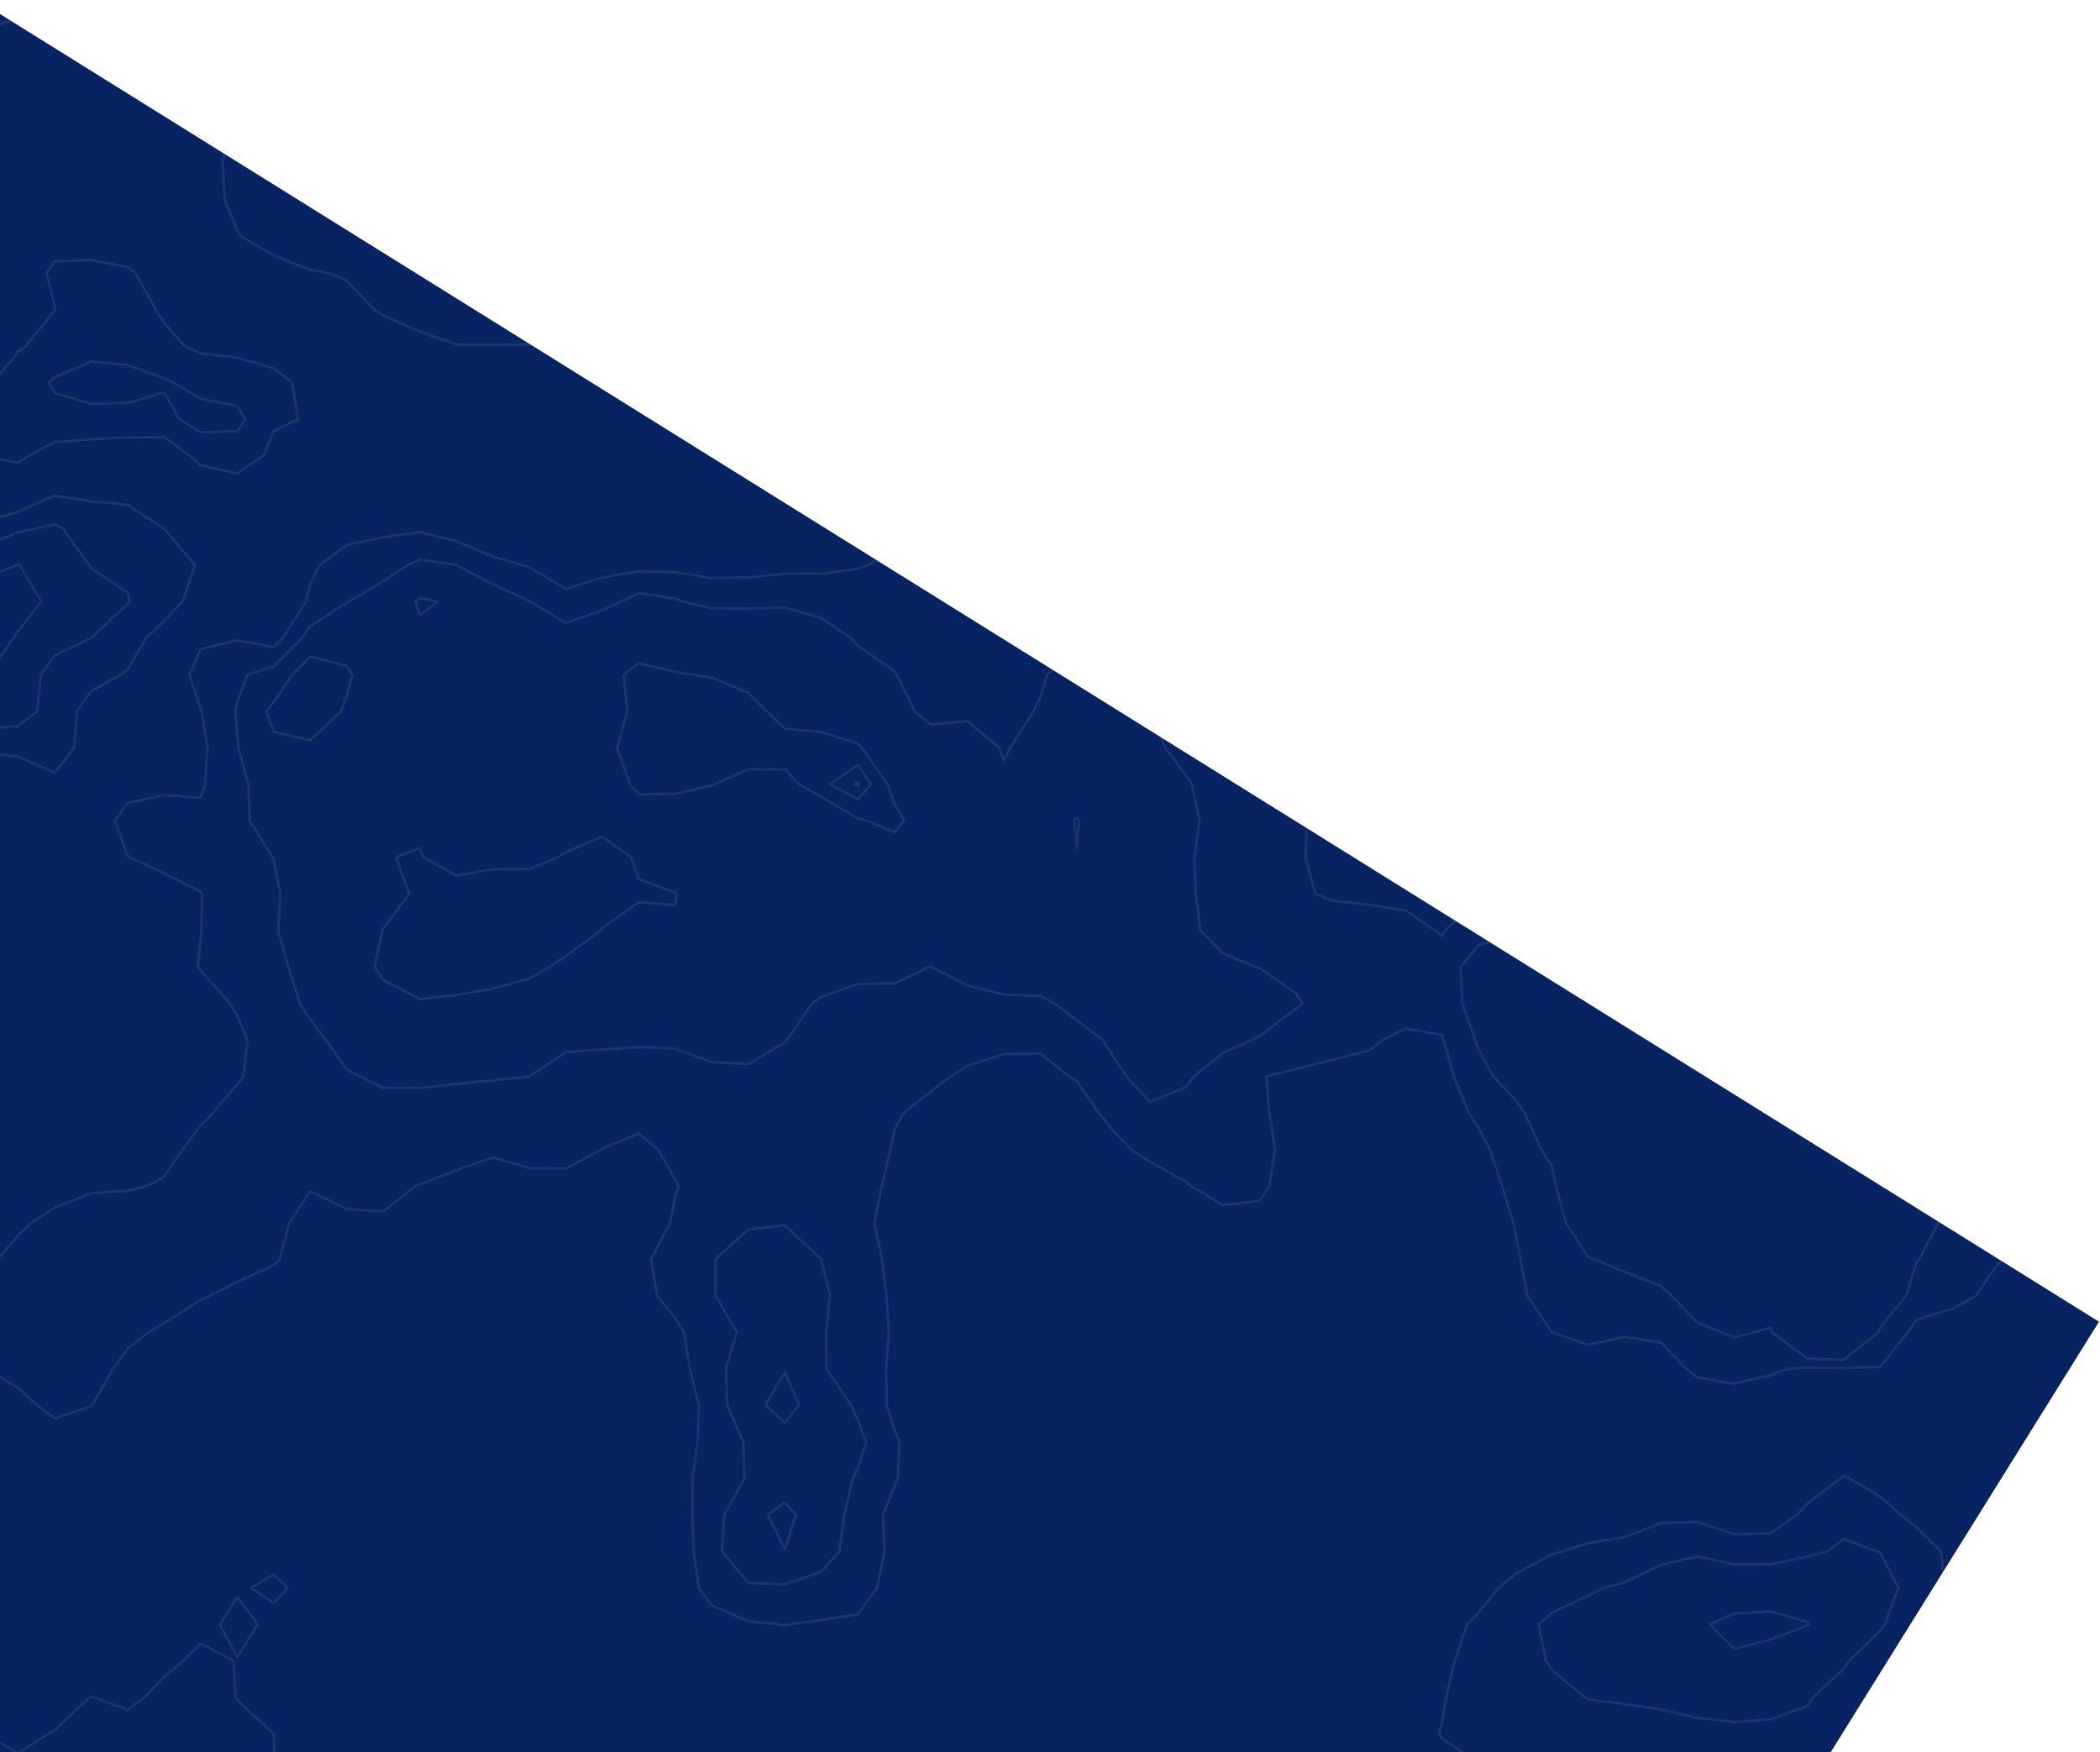 <svg width="580" height="484" viewBox="0 0 580 484" fill="none" xmlns="http://www.w3.org/2000/svg">
<g clip-path="url(#clip0_719_40898)">
<rect width="690.619" height="734.886" transform="matrix(-0.849 -0.529 -0.529 0.849 579.719 365.089)" fill="#072361"/>
<path d="M606.37 -5.332L599.953 -4.086L589.869 -3.161L579.785 0.245L569.701 0.301L566.453 -5.332L569.701 -6.844L579.785 -10.32L584.014 -15.421L589.869 -16.788L599.953 -18.552L610.037 -19.235L620.121 -17.831L629.865 -15.421L620.121 -7.424L610.037 -5.739L606.37 -5.332Z" stroke="#DADADA" stroke-opacity="0.1" stroke-width="0.69" stroke-linejoin="round"/>
<path d="M595.516 4.759L589.869 6.749L579.785 9.656L569.701 10.974L562.048 4.759L559.763 -5.33L569.701 -9.957L578.145 -15.419L579.785 -15.857L589.869 -18.283L599.953 -20.238L610.037 -21.079L620.121 -19.763L630.205 -17.407L634.656 -15.419L636.927 -5.33L630.205 1.214L620.121 2.237L610.037 2.767L599.953 4.106L595.516 4.759Z" stroke="#DADADA" stroke-opacity="0.1" stroke-width="0.69" stroke-linejoin="round"/>
<path d="M576.075 4.759L569.707 5.637L568.626 4.759L563.307 -5.33L569.707 -8.309L579.79 -13.962L580.999 -15.419L589.874 -17.491L599.958 -19.345L610.042 -20.103L620.126 -18.74L630.21 -16.308L632.2 -15.419L630.21 -8.333L624.608 -5.33L620.126 -3.703L610.042 -1.924L599.958 -0.226L589.874 0.992L579.79 4.321L576.075 4.759Z" stroke="#DADADA" stroke-opacity="0.1" stroke-width="0.69" stroke-linejoin="round"/>
<path d="M529.372 57.633L534.054 55.205L539.456 52.294L545.474 45.115L548.457 35.026L549.039 24.937L546.431 14.848L547.614 4.758L549.54 -0.798L550.994 -5.331L559.624 -8.993L569.708 -14.179L571.627 -15.42L579.792 -17.6L589.876 -20.313L599.96 -22.526L610.043 -23.583L620.127 -22.385L630.211 -20.224L640.295 -15.73L640.687 -15.42L649.277 -5.331L650.379 -4.275L660.463 1.305L670.547 4.309L672.653 4.758L680.631 8.907L690.714 10.636L700.798 14.239L702.823 14.848L710.882 19.793L720.966 20.974L731.05 21.637L741.134 22.886L751.218 23.525L761.302 23.781L771.386 24.144L776.685 24.937L781.47 29.103L791.553 32.441L801.637 33.297L811.134 35.026L811.721 36.262L821.805 38.505L825.734 35.026L831.889 32.347L841.973 26.618L845.334 24.937L852.057 24.045L862.141 22.714L872.225 20.015L882.308 23.706L892.392 24.02L902.476 24.36L912.56 24.739L922.644 24.212L932.728 24.295L942.812 24.284L952.896 24.152L962.98 24.199L973.064 22.142L981.559 14.848L983.147 13.062L988.372 4.758L993.231 -4.885L993.487 -5.331L996.798 -15.42L999.11 -25.51L1002.35 -35.599L1003.32 -37.704L1007.07 -45.688L1010.45 -55.777L1013.4 -60.758L1016.6 -65.867L1023.06 -75.956L1023.48 -79.235L1025.4 -86.045L1023.48 -92.689L1022.96 -96.135L1022.13 -106.224L1020.46 -116.313L1013.4 -125.704L1011.92 -126.402L1005.78 -136.492L1003.32 -139.412L993.231 -137.401L992.052 -136.492L983.147 -133.151L973.064 -128.068L968.26 -126.402L962.98 -124.378L952.896 -120.824L942.812 -119.331L932.728 -119.051L922.644 -121.836L915.863 -126.402L912.56 -130.679L903.713 -136.492L902.476 -137.193L892.392 -143.108L884.149 -146.581L882.308 -148.045L880.787 -146.581L872.775 -136.492L872.225 -135.838L864.528 -126.402L862.141 -125.226L852.057 -125.404L841.973 -123.717L831.889 -123.19L823.39 -126.402L821.805 -129.614L815.72 -136.492L811.721 -140.249L801.637 -143.563L791.553 -142.572L784.999 -136.492L781.672 -126.402L781.47 -126.153L780.828 -126.402L774.837 -136.492L771.386 -139.899L765.083 -146.581L761.302 -152.822L757.533 -156.67L751.218 -165.481L749.991 -166.759L749.839 -176.849L741.134 -186.462L740.821 -186.938L735.175 -197.027L741.134 -206.964L741.302 -207.117L741.134 -207.224L733.975 -217.206L731.05 -222.121L728.084 -227.295L730.913 -237.384L731.05 -237.738L734.849 -247.474L739.583 -257.563L731.05 -259.104L720.966 -259.753L710.882 -262.689L700.798 -264.301L690.714 -261.336L680.631 -258.608L678.753 -257.563L670.547 -251.626L661.915 -247.474L660.463 -246.834L650.379 -246.136L642.034 -247.474L640.295 -248.041L640.2 -247.474L640.295 -247.281L646.555 -237.384L647.46 -227.295L645.514 -217.206L650.379 -213.11L660.463 -210.119L668.328 -207.117L670.547 -203.876L674.778 -197.027L680.631 -189.628L683.399 -186.938L689.244 -176.849L680.631 -174.869L670.547 -174.87L660.463 -171.677L650.969 -166.759L650.379 -166.352L644.007 -156.67L642.549 -146.581L640.295 -142.411L630.211 -138.115L620.127 -140.821L610.043 -146.064L608.666 -146.581L599.96 -151.826L594.654 -156.67L589.876 -163.196L588.235 -166.759L582.801 -176.849L579.792 -180.583L569.708 -185.084L568.667 -186.938L569.708 -191.497L575.824 -197.027L569.708 -203.877L568.989 -207.117L559.624 -214.173L555.566 -217.206L549.54 -222.225L541.07 -227.295L539.456 -229.546L535.696 -237.384L529.485 -247.474L529.372 -248.915L528.218 -257.563L529.372 -266.98L529.708 -267.652L530.52 -277.742L530.09 -287.831L529.372 -289.003L519.288 -292.896L513.992 -297.92L509.205 -300.261L501.315 -308.009L499.121 -310.8L489.037 -318.074L488.996 -318.099L478.953 -324.665L468.869 -326.11L458.785 -325.773L450.696 -328.188L448.701 -329.175L438.617 -332.026L431.295 -338.277L428.533 -342.704L424.735 -348.366L418.449 -354.034L408.366 -357.918L405.139 -358.456L398.282 -359.378L389.845 -368.545L388.198 -374.599L384.837 -378.634L378.114 -379.992L368.03 -379.467L357.946 -379.573L347.862 -382.67L344.173 -388.724L347.862 -395.304L348.27 -398.813L347.862 -399.95L341.245 -408.902L337.778 -411.654L327.694 -409.904L317.611 -409.505L311.708 -408.902L307.527 -403.858L304.352 -398.813L301.764 -388.724L302.75 -378.634L307.527 -375.752L313.42 -368.545L317.611 -367.57L327.694 -365.553L336.961 -358.456L337.778 -358.023L347.862 -354.575L355.347 -348.366L357.946 -343.862L361.237 -338.277L368.03 -330.497L370.232 -328.188L378.114 -323.704L382.378 -318.099L388.198 -311.56L392.461 -308.009L398.282 -304.976L408.366 -300.628L418.449 -298.892L428.533 -301.167L438.44 -297.92L438.617 -297.661L440.912 -287.831L448.701 -281.482L451.016 -277.742L458.785 -271.645L464.513 -267.652L468.869 -259.791L474.541 -257.563L468.869 -256.856L458.785 -255.479L450.77 -247.474L448.701 -241.674L447.596 -237.384L448.701 -234.009L451.045 -227.295L458.785 -218.928L459.973 -217.206L458.785 -213.88L453.422 -207.117L448.701 -197.813L448.272 -197.027L440.566 -186.938L438.617 -185.462L428.533 -184.324L420.715 -186.938L428.533 -195.148L429.622 -197.027L431.017 -207.117L428.533 -216.5L428.423 -217.206L420.729 -227.295L418.449 -230.645L410.929 -237.384L408.366 -239.949L399.914 -247.474L398.282 -249.251L389.544 -257.563L388.198 -259.25L378.983 -267.652L378.114 -268.795L368.03 -270.959L357.946 -270.862L347.862 -272.002L337.778 -274.22L327.694 -276.772L326.029 -277.742L319.291 -287.831L317.611 -290.371L307.527 -297.873L307.427 -297.92L297.443 -305.311L288.679 -308.009L287.359 -309.076L277.275 -316.791L273.353 -318.099L267.191 -322.629L262.869 -328.188L259.517 -338.277L257.107 -342.634L253.345 -348.366L247.023 -351.34L238.543 -358.456L236.939 -359.112L226.856 -364.278L216.772 -367.01L206.688 -366.285L196.604 -360.881L194.155 -358.456L186.52 -354.98L176.436 -352.456L166.352 -348.587L165.83 -348.366L156.268 -342.089L149.361 -338.277L146.184 -337.103L136.1 -336.543L126.017 -335.976L115.933 -335.896L105.849 -336.683L95.765 -337.74L86.827 -338.277L85.681 -339.806L83.489 -338.277L75.597 -337.551L66.954 -338.277L65.513 -338.808L55.429 -338.902L53.928 -338.277L45.346 -333.415L43.075 -328.188L44.411 -318.099L43.32 -308.009L38.599 -297.92L35.262 -294.929L25.178 -289.168L22.93 -287.831L15.094 -282.491L7.194 -277.742L5.01 -276.743L-5.074 -273.113L-12.351 -267.652L-15.158 -265.235L-24.243 -257.563L-25.242 -255.37L-30.914 -247.474L-35.326 -243.476L-45.179 -237.384L-45.41 -237.183L-49.782 -227.295L-53.665 -217.206L-45.872 -207.117L-45.41 -206.191L-41.792 -197.027L-45.41 -189.193L-47.162 -186.938L-55.493 -180.489L-63.487 -176.849L-65.577 -176.317L-75.661 -174.238L-83.981 -166.759L-85.745 -165.487L-95.218 -156.67L-95.829 -155.631L-105.913 -146.663L-105.946 -146.581L-115.997 -141.937L-126.081 -140.039L-136.165 -137.25L-138.437 -136.492L-146.248 -134.648L-155.979 -136.492L-156.332 -136.552L-166.416 -137.301L-172.467 -136.492L-176.5 -135.902L-186.584 -133.857L-196.668 -127.336L-204.606 -126.402L-206.752 -125.092L-211.949 -116.313L-206.752 -114.98L-196.668 -107.741L-195.483 -106.224L-186.584 -100.648L-176.5 -97.382L-166.416 -98.003L-156.332 -97.808L-146.248 -96.63L-136.165 -98.585L-126.081 -96.69L-121.716 -96.135L-115.997 -95.286L-105.913 -95.84L-95.829 -95.079L-92.883 -96.135L-85.745 -97.905L-75.661 -105.305L-74.341 -106.224L-65.577 -107.893L-55.493 -107.944L-45.41 -109.628L-35.433 -116.313L-35.326 -116.38L-25.242 -120.456L-15.158 -124.757L-12.523 -126.402L-5.074 -128.188L5.01 -130.206L15.094 -131.888L25.178 -131.491L35.262 -135.787L36.244 -136.492L45.346 -139.332L55.429 -139.232L65.513 -140.339L75.597 -141.836L85.681 -141.51L95.765 -139.897L105.849 -137.754L115.933 -138.195L126.017 -141.058L136.1 -141.341L146.184 -145.082L156.268 -144.426L166.352 -143.296L176.436 -142.113L186.52 -139.968L196.604 -142.779L203.307 -146.581L206.688 -148.521L216.219 -156.67L216.772 -157.318L226.856 -161.906L236.939 -161.36L245.511 -156.67L247.023 -153.46L257.107 -148.201L267.191 -147.975L269.742 -146.581L276.402 -136.492L271.836 -126.402L270.444 -116.313L277.275 -110.172L280.404 -106.224L283.624 -96.135L283.517 -86.045L277.275 -78.956L274.695 -75.956L267.191 -69.977L258.975 -65.867L265.89 -55.777L267.191 -54.096L277.275 -51.803L285.032 -45.688L287.359 -42.661L293.006 -35.599L297.443 -31.635L307.527 -26.218L308.871 -25.51L317.611 -23.058L327.694 -22.525L337.778 -22.941L347.862 -23.492L357.946 -22.41L368.03 -21.384L378.114 -16.957L381.221 -15.42L388.198 -10.311L398.282 -7.865L402.865 -5.331L408.366 2.692L411.662 4.758L418.449 11.064L421.921 14.848L428.533 18.728L438.617 22.584L448.701 23.352L458.785 24.236L465.003 24.937L468.869 26.484L478.953 29.982L489.037 33.94L490.833 35.026L499.121 42.541L503.238 45.115L509.205 49.988L519.288 54.73L523.13 55.205L529.372 57.633Z" stroke="#DADADA" stroke-opacity="0.1" stroke-width="0.69" stroke-linejoin="round"/>
<path d="M579.782 62.774L580.52 55.207L579.782 54.086L576.757 55.207L579.782 62.774Z" stroke="#DADADA" stroke-opacity="0.1" stroke-width="0.69" stroke-linejoin="round"/>
<path d="M579.79 65.292L580.774 55.203L579.79 53.708L575.757 55.203L579.79 65.292Z" stroke="#DADADA" stroke-opacity="0.1" stroke-width="0.69" stroke-linejoin="round"/>
<path d="M733.566 75.384L731.045 76.406L728.356 75.384L720.961 71.746L710.878 69.746L705.998 65.295L700.794 57.957L698.553 55.206L690.71 50.038L680.626 46.927L677.097 45.116L671.802 35.027L670.542 32.337L665.92 24.938L660.458 21.739L650.374 23.061L640.29 22.776L630.206 21.97L620.122 20.551L610.039 17.731L599.955 18.884L589.871 15.269L589.095 14.849L579.787 13.958L572.669 14.849L569.703 15.689L568.41 14.849L559.619 9.571L557.057 4.759L557.04 -5.33L559.619 -6.424L569.703 -11.266L576.123 -15.419L579.787 -16.397L589.871 -18.913L599.955 -20.947L610.039 -21.855L620.122 -20.576L630.206 -18.28L636.614 -15.419L640.29 -7.729L642.164 -5.33L650.374 2.541L660.458 4.199L662.542 4.759L670.542 12.153L680.626 13.189L690.71 13.467L695.184 14.849L700.794 20.502L710.878 23L720.961 23.342L731.045 23.665L741.129 24.23L751.213 24.446L761.297 24.575L771.381 24.908L771.579 24.938L781.465 33.547L791.549 34.931L792.911 35.027L791.549 35.682L781.465 38.901L772.767 45.116L771.381 45.887L761.297 50.819L751.213 54.953L750.989 55.206L741.888 65.295L741.129 67.573L733.566 75.384Z" stroke="#DADADA" stroke-opacity="0.1" stroke-width="0.69" stroke-linejoin="round"/>
<path d="M-299.09 75.385L-307.597 81.053L-317.681 83.873L-324.094 75.385L-317.681 66.322L-317.311 65.296L-309.12 55.206L-307.597 53.839L-297.513 48.128L-294.307 45.117L-297.513 42.51L-307.597 37.472L-312.38 35.028L-317.681 29.925L-322.635 24.939L-317.681 21.745L-307.597 18.124L-297.513 17.015L-287.429 15.627L-285.105 14.849L-277.345 11.8L-267.261 10.449L-257.178 8.114L-251.875 4.76L-247.094 0.634L-241.779 -5.329L-237.01 -11.298L-231.855 -15.418L-226.926 -21.797L-224.781 -25.508L-224.998 -35.597L-220.964 -45.686L-216.842 -47.662L-207.414 -55.776L-206.758 -56.059L-196.674 -58.718L-186.59 -59.43L-176.506 -64.761L-171.03 -65.865L-176.506 -71.441L-178.051 -75.954L-186.59 -84.298L-188.587 -86.043L-186.59 -87.051L-176.506 -86.784L-166.423 -86.507L-165.019 -86.043L-164.578 -75.954L-164.285 -65.865L-156.339 -59.433L-146.255 -61.257L-136.171 -63.277L-126.087 -64.931L-122.799 -65.865L-116.003 -67.255L-105.919 -67.935L-95.835 -72.591L-91.771 -75.954L-85.751 -78.572L-75.668 -80.775L-65.584 -82.157L-55.5 -83.183L-45.416 -82.664L-37.534 -86.043L-35.332 -86.786L-25.248 -90.487L-15.164 -95.061L-14.164 -96.133L-5.08 -99.75L5.004 -101.223L11.243 -96.133L14.632 -86.043L15.088 -84.278L25.171 -78.455L35.255 -83.575L45.125 -86.043L45.339 -86.129L55.423 -93.368L65.507 -93.626L75.591 -87.375L76.403 -86.043L75.591 -85.292L67.122 -75.954L65.507 -74.321L55.423 -70.145L45.339 -68.131L40.15 -65.865L35.255 -63.33L25.171 -59.084L21.293 -55.776L15.088 -49.76L9.287 -45.686L5.004 -42.871L-5.08 -37.82L-12.072 -35.597L-15.164 -34.04L-25.248 -30.082L-33.337 -25.508L-35.332 -24.427L-45.416 -18.93L-49.328 -15.418L-55.5 -11.004L-65.584 -8.469L-73.001 -5.329L-75.668 -3.43L-85.751 2.71L-89.157 4.76L-95.835 7.913L-105.919 8.985L-116.003 6.376L-119.441 4.76L-126.087 -1.378L-136.171 -0.61L-146.255 1.173L-149.119 4.76L-153.785 14.849L-156.339 17.526L-166.423 15.3L-167.372 14.849L-176.506 12.234L-186.59 14.091L-190.317 14.849L-196.674 17.732L-202.594 24.939L-206.758 29.553L-216.842 33.68L-220.273 35.028L-226.926 40.898L-230.324 45.117L-237.01 51.639L-247.094 50.999L-257.178 54.368L-258.322 55.206L-267.261 59.142L-277.345 61.418L-287.429 63.703L-289.097 65.296L-297.513 74.183L-299.09 75.385Z" stroke="#DADADA" stroke-opacity="0.1" stroke-width="0.69" stroke-linejoin="round"/>
<path d="M450.421 85.472L448.699 87.907L446.527 85.472L440.695 75.383L448.699 69.168L455.116 75.383L450.421 85.472Z" stroke="#DADADA" stroke-opacity="0.1" stroke-width="0.69" stroke-linejoin="round"/>
<path d="M-231.201 95.564L-237.007 97.231L-247.09 99.348L-255.582 95.564L-250.056 85.475L-247.09 83.182L-237.007 77.105L-231.604 75.386L-226.923 71.287L-218.214 65.296L-226.923 64.318L-237.007 63.705L-247.09 62.34L-257.174 64.28L-265.788 65.296L-267.258 65.848L-277.342 71.134L-287.426 74.953L-287.835 75.386L-297.51 84.937L-298.361 85.475L-307.594 91.839L-317.678 95.119L-322.872 95.564L-327.762 96.356L-330.206 95.564L-337.846 93.75L-347.929 86.896L-348.158 85.475L-347.929 85.046L-341.391 75.386L-337.846 73.076L-327.762 68.781L-324.748 65.296L-317.678 56.058L-316.986 55.207L-307.594 46.77L-304.989 45.118L-307.594 43.67L-317.678 39.375L-327.762 36.181L-330.802 35.029L-336.68 24.939L-327.762 19.045L-319.332 14.85L-317.678 13.935L-307.594 12.24L-297.51 10.254L-287.426 7.717L-277.342 6.208L-267.258 5.373L-264.737 4.761L-257.174 -0.742L-250.703 -5.329L-247.09 -9.805L-244.033 -15.418L-247.09 -19.36L-257.174 -20.892L-265.934 -25.507L-259.061 -35.596L-257.174 -36.957L-247.09 -44.052L-244.659 -45.686L-237.007 -49.886L-227.784 -55.775L-226.923 -56.166L-216.839 -59.689L-206.755 -63.103L-196.671 -64.24L-186.587 -65.317L-185.584 -65.864L-186.587 -68.304L-190.985 -75.954L-196.671 -80.851L-201.345 -86.043L-206.755 -93.559L-208.845 -96.132L-206.755 -99.203L-196.671 -98.472L-191.279 -96.132L-186.587 -93.844L-176.503 -91.12L-166.419 -91.362L-156.335 -88.761L-152.317 -86.043L-151.469 -75.954L-146.252 -71.181L-136.168 -74.583L-134.142 -75.954L-126.084 -82.415L-116 -81.457L-105.916 -81.492L-95.832 -82.981L-88.927 -86.043L-85.748 -87.28L-75.664 -92.381L-65.58 -94.812L-55.496 -95.334L-48.438 -96.132L-45.413 -96.589L-35.329 -101.533L-26.351 -106.221L-25.245 -106.793L-15.161 -109.728L-5.077 -114.253L-3.083 -116.311L5.007 -122.41L15.091 -125.439L25.175 -122.737L34.121 -126.4L35.258 -126.635L45.343 -131.634L55.426 -130.832L65.51 -134.79L68.348 -136.489L75.594 -137.672L85.678 -137.087L90.72 -136.489L95.762 -134.281L105.846 -131.223L115.93 -131.37L126.014 -131.776L134.551 -126.4L136.097 -125.66L143.1 -126.4L146.181 -126.926L156.265 -131.747L166.349 -132.313L176.433 -127.129L186.517 -127.322L196.601 -129.337L201.859 -126.4L206.685 -122.652L216.769 -120.854L226.852 -119.872L231.812 -116.311L229.146 -106.221L226.852 -101.345L223.32 -96.132L219.393 -86.043L216.769 -84.003L206.685 -79.877L199.798 -75.954L196.601 -74.863L188.005 -75.954L186.517 -76.209L176.433 -81.788L166.349 -83.266L156.265 -84.664L147.519 -86.043L146.181 -86.216L141.953 -86.043L136.097 -85.742L135.004 -86.043L126.014 -88.738L117.152 -96.132L115.93 -97.68L105.878 -106.221L105.846 -106.252L95.762 -109.011L85.678 -110.62L75.594 -111.436L72.328 -106.221L75.594 -104.766L85.678 -99.523L90.372 -96.132L91.662 -86.043L85.678 -79.019L82.373 -75.954L75.594 -67.485L73.999 -65.864L75.594 -59.065L76.758 -55.775L75.594 -47.81L75.183 -45.686L69.279 -35.596L65.51 -29.671L63.446 -25.507L57.426 -15.418L55.426 -12.232L47.359 -5.329L45.343 4.761V4.761L35.258 4.971L34.885 4.761L25.175 -4.955L15.091 1.398L5.847 4.761L5.007 5.086L-5.077 8.191L-15.161 14.574L-15.549 14.85L-25.245 21.488L-35.329 24.57L-36.274 24.939L-45.413 31.3L-54.936 35.029L-55.496 35.275L-65.58 41.514L-72.783 45.118L-75.664 46.162L-85.748 48.095L-95.832 46.986L-105.916 45.118V45.118L-116 38.72L-126.084 35.029L-128.894 45.118L-133.051 55.207L-134.68 65.296L-136.168 69.62L-146.252 68.211L-156.335 66.655L-161.377 65.296L-166.419 64.316L-176.503 59.915L-186.587 61.198L-191.629 65.296L-196.095 75.386L-196.671 75.997L-206.755 79.169L-209.636 85.475L-216.839 89.61L-226.923 93.753L-231.201 95.564Z" stroke="#DADADA" stroke-opacity="0.1" stroke-width="0.69" stroke-linejoin="round"/>
<path d="M67.751 115.743L65.51 119.147L55.426 119.428L49.544 115.743L45.342 108.361L35.258 111.329L25.174 111.495L15.091 108.569L13.41 105.654L15.091 104.213L25.174 99.889L35.258 100.875L45.342 104.486L47.807 105.654L55.426 110.168L65.51 112.121L67.751 115.743Z" stroke="#DADADA" stroke-opacity="0.1" stroke-width="0.69" stroke-linejoin="round"/>
<path d="M382.244 115.742L378.114 117.637L368.03 119.68L357.946 116.764L355.765 115.742L350.21 105.653L347.862 101.139L337.778 102.092L327.694 99.358L317.61 98.561L307.526 101.984L297.881 105.653L297.442 106.122L287.359 109.517L277.275 110.432L267.191 111.043L257.107 110.8L247.023 109.82L236.939 109.233L230.601 105.653L226.855 99.094L226.005 95.563L226.855 94.509L236.939 86.483L239.763 85.474L247.023 82.916L257.107 78.901L264.355 75.385L267.191 74.221L277.275 65.296V65.296L285.723 55.206L286.206 45.117L284.256 35.028L287.359 30.28L297.442 26.773L298.283 24.938L297.442 23.876L287.359 18.452L286.238 14.849L287.359 14.567L297.442 14L307.526 13.728L317.61 14.156L325.979 4.76L327.694 3.849L337.778 0.326L347.862 2.856L349.256 4.76L347.862 6.985L339.242 14.849L338.391 24.938L340.98 35.028L339.296 45.117L342.555 55.206L347.458 65.296L347.862 66.737L349.122 75.385L351.447 85.474L355.425 95.563L357.946 96.684L368.03 97.605L378.114 99.444L384.979 105.653L382.244 115.742Z" stroke="#DADADA" stroke-opacity="0.1" stroke-width="0.69" stroke-linejoin="round"/>
<path d="M72.832 125.832L65.511 130.784L55.427 128.549L52.358 125.832L45.343 120.724L35.259 120.819L25.175 121.34L15.091 122.08L8.11 125.832L5.007 127.736L-5.076 126.109L-5.335 125.832L-8.784 115.743L-5.076 110.138L-1.875 105.654L5.007 97.147L7.13 95.564L15.091 85.801L15.38 85.475L15.091 84.635L12.873 75.386L15.091 72.215L25.175 71.825L35.259 73.793L37.37 75.386L43.029 85.475L45.343 89.192L50.971 95.564L55.427 97.626L65.511 98.769L75.595 101.762L80.732 105.654L82.317 115.743L75.595 119.106L72.832 125.832Z" stroke="#DADADA" stroke-opacity="0.1" stroke-width="0.69" stroke-linejoin="round"/>
<path d="M388.192 139.8L397.888 135.92L388.192 131.161L378.108 132.136L368.024 132.952L357.94 133.397L350.377 135.92L357.94 138.442L368.024 139.228L378.108 139.955L388.192 139.8Z" stroke="#DADADA" stroke-opacity="0.1" stroke-width="0.69" stroke-linejoin="round"/>
<path d="M477.079 146.01L468.868 150.177L462.62 146.01L458.784 139.922L456.835 135.921L458.784 131.988L468.868 127.784L478.119 135.921L477.079 146.01Z" stroke="#DADADA" stroke-opacity="0.1" stroke-width="0.69" stroke-linejoin="round"/>
<path d="M482.003 156.099L478.947 159.702L468.863 164.127L458.779 157.016L457.736 156.099L448.695 149.622L443.565 146.01L439.251 135.92L444.013 125.831L448.695 122.593L458.779 118.555L468.863 119.088L478.947 124.193L480.8 125.831L486.164 135.92L486.366 146.01L482.003 156.099Z" stroke="#DADADA" stroke-opacity="0.1" stroke-width="0.69" stroke-linejoin="round"/>
<path d="M409.803 166.188L408.362 173.755L404.581 166.188L408.362 156.098H408.362V156.098L409.803 166.188Z" stroke="#DADADA" stroke-opacity="0.1" stroke-width="0.69" stroke-linejoin="round"/>
<path d="M120.867 166.188L115.932 169.931L114.685 166.188L115.932 165.196L120.867 166.188Z" stroke="#DADADA" stroke-opacity="0.1" stroke-width="0.69" stroke-linejoin="round"/>
<path d="M-5.076 188.96L-3.224 186.366L3.601 176.276L5.008 174.384L11.403 166.187L5.446 156.098L5.008 155.975L4.648 156.098L-5.076 159.989L-15.16 161.838L-23.292 166.187L-19.01 176.276L-15.16 185.104L-12.639 186.366L-5.076 188.96Z" stroke="#DADADA" stroke-opacity="0.1" stroke-width="0.69" stroke-linejoin="round"/>
<path d="M398.278 187.528L399.488 186.364L408.362 176.713L418.446 177.05H428.53L429.971 176.274L438.614 169.068L443.875 166.185L438.614 162.01L432.9 156.096L428.53 152.452L421.904 146.007L420.592 135.917L420.738 125.828L418.446 115.739V115.739L408.362 113.641L399.539 115.739L398.278 116.227L388.194 121.15L378.111 123.654L368.027 124.456L357.943 123.657L347.859 121.967L337.775 122.189L327.691 118.261L317.607 123.81L317.282 125.828L317.607 126.549L321.057 135.917L327.691 140.863L337.775 145.151L339.792 146.007L347.859 151.181L357.943 152.733L368.027 154.341L373.405 156.096L369.707 166.185L368.027 166.69L357.943 172.557L355.509 176.274L357.943 178.991L367.523 186.364L368.027 186.565L378.111 188.766L388.194 191.796L398.278 187.528Z" stroke="#DADADA" stroke-opacity="0.1" stroke-width="0.69" stroke-linejoin="round"/>
<path d="M5.004 200.553L10.247 196.454L11.282 186.365L15.088 181.055L25.171 176.276V176.276L35.255 166.747L35.867 166.187L35.255 163.664L25.171 156.962L24.611 156.097L17.415 146.008L15.088 144.901L9.749 146.008L5.004 146.992L-5.08 151.263L-15.164 150.856L-25.248 151.511L-35.332 151.933L-41.878 146.008L-45.416 140.698L-48.343 135.919L-52.138 125.829L-53.624 115.74L-54.87 105.651L-55.5 104.93L-56.76 105.651L-65.584 107.509L-75.668 115.46L-75.897 115.74L-76.325 125.829L-75.668 128.158L-73.728 135.919L-72.235 146.008L-70.941 156.097L-70.439 166.187L-68.945 176.276L-70.238 186.365L-75.668 194.212L-78.549 196.454L-75.668 201.499L-65.584 197.23L-64.575 196.454L-55.5 189.469L-52.397 186.365L-45.416 181.586L-35.332 178.798L-30.605 186.365L-25.248 191.129L-20.686 196.454L-15.164 200.455L-5.08 201.343L5.004 200.553Z" stroke="#DADADA" stroke-opacity="0.1" stroke-width="0.69" stroke-linejoin="round"/>
<path d="M94.227 196.456L85.672 204.482L75.588 202.193L73.585 196.456L75.588 193.965L80.702 186.366L85.672 181.394L95.756 183.969L97.327 186.366L95.756 192.151L94.227 196.456Z" stroke="#DADADA" stroke-opacity="0.1" stroke-width="0.69" stroke-linejoin="round"/>
<path d="M420.648 216.636L418.448 220.541L408.364 218.317L407.955 216.636L408.364 215.425L412.001 206.546L418.448 196.709L419.224 196.457L428.532 194.439L432.313 196.457L428.532 206.546V206.546L420.648 216.636Z" stroke="#DADADA" stroke-opacity="0.1" stroke-width="0.69" stroke-linejoin="round"/>
<path d="M240.554 216.634L236.933 220.818L229.14 216.634L236.933 211.274L240.554 216.634Z" stroke="#DADADA" stroke-opacity="0.1" stroke-width="0.69" stroke-linejoin="round"/>
<path d="M237.324 216.633L236.934 217.085L236.093 216.633L236.934 216.055L237.324 216.633Z" stroke="#DADADA" stroke-opacity="0.1" stroke-width="0.69" stroke-linejoin="round"/>
<path d="M298.045 226.724L297.434 234.291L296.697 226.724L297.434 225.793L298.045 226.724Z" stroke="#DADADA" stroke-opacity="0.1" stroke-width="0.69" stroke-linejoin="round"/>
<path d="M249.765 226.721L247.021 229.857L239.539 226.721L236.937 226.065L226.853 220.126L220.676 216.632L216.769 212.49L206.685 212.468L197.369 216.632L196.601 217.001L186.517 219.27L176.433 219.404L173.962 216.632L170.443 206.543L173.249 196.454L172.216 186.364L176.433 183.185L186.517 185.588L191.199 186.364L196.601 187.178L206.685 191.409L211.727 196.454L216.769 201.261L226.853 202.244L236.937 205.374L238.054 206.543L245.103 216.632L247.021 222.08L249.765 226.721Z" stroke="#DADADA" stroke-opacity="0.1" stroke-width="0.69" stroke-linejoin="round"/>
<path d="M151.801 267.082L146.18 270.259L136.096 273.132L126.012 274.853L115.928 275.987L105.845 270.689L103.452 267.082L105.624 256.993L105.845 256.432L113.03 246.904L109.352 236.814L115.928 234.249L117.009 236.814L126.012 241.859L136.096 240.126L146.18 240.006L154.061 236.814L156.264 235.396L166.348 231.109L174.331 236.814L176.432 242.82L186.516 246.57L186.833 246.904L186.516 250.008L176.432 249.191L166.348 256.282L165.928 256.993L156.264 264.143L151.801 267.082Z" stroke="#DADADA" stroke-opacity="0.1" stroke-width="0.69" stroke-linejoin="round"/>
<path d="M329.765 297.349L327.694 300.25L317.61 304.401L311.12 297.349L307.526 291.928L304.52 287.26L297.442 281.844L291.214 277.171L287.358 275.089L277.275 274.741L267.191 272.216L257.281 267.081L257.107 266.975L256.627 267.081L247.023 271.667L236.939 271.801L226.855 275.374L224.285 277.171L217.331 287.26L216.771 287.933L206.687 293.942L196.603 293.369L186.519 289.641L176.436 289.257L166.352 289.883L156.268 290.623L146.184 297.349V297.349L136.1 298.4L126.016 299.39L115.932 300.548L105.848 300.494L99.48 297.349L95.764 295.414L89.988 287.26L85.68 281.641L82.811 277.171L79.664 267.081L76.807 256.992L77.45 246.903L75.597 237.561L75.291 236.814L68.976 226.724L68.571 216.635L65.808 206.546L65.513 202.51L64.976 196.456L65.513 193.862L68.362 186.367L75.597 184.087L83.401 176.278L85.68 172.932L95.764 166.559L96.245 166.189L105.848 160.544L112.535 156.099L115.932 154.547L126.016 156.057L126.103 156.099L136.1 161.422L146.184 166.007L146.417 166.189L156.268 172.066L166.352 168.556L171.478 166.189L176.436 163.863L186.519 165.383L188.746 166.189L196.603 168.045L206.687 168.084L216.771 167.858L226.855 170.692L235.09 176.278L236.939 178.392L247.023 185.378L247.661 186.367L252.59 196.456L257.107 200.133L267.191 199.176L275.993 206.546L277.275 209.985L279.054 206.546L285.415 196.456L287.358 192.519L289.199 186.367L297.442 178.982L302.882 176.278L307.526 173.892L314.729 176.278L314.885 186.367L317.61 195.826L317.998 196.456L321.812 206.546L327.694 214.393L329.216 216.635L331.283 226.724L329.879 236.814L330.255 246.903L331.535 256.992L337.778 263.339L346.698 267.081L347.862 267.364L357.946 274.396L359.735 277.171L357.946 278.558L347.862 286.216L345.878 287.26L337.778 290.842L329.765 297.349Z" stroke="#DADADA" stroke-opacity="0.1" stroke-width="0.69" stroke-linejoin="round"/>
<path d="M518.794 367.972L509.196 375.668L499.112 375.268L489.393 367.972L489.028 366.72L484.517 367.972L478.944 369.433L475.528 367.972L468.86 365.354L461.577 357.882L458.776 355.243L448.692 351.303L440.11 347.793L438.608 347.25L432.468 337.704L429.722 327.615L428.525 322.078L425.719 317.525L421.057 307.436L418.441 303.743L412.424 297.347L408.357 289.896L407.404 287.258L403.875 277.168L403.439 267.079L408.357 261.098L418.441 258.411L427.904 267.079L428.525 268.007L438.608 272.004L445.602 277.168L448.692 279.831L458.776 279.92L468.86 279.639L478.944 282.007L489.028 281.336L499.112 281.175L505.25 277.168L509.196 274.037L516.091 267.079L519.28 264.607L529.363 258.102L539.447 261.474L540.2 267.079L539.447 272.124L539.146 277.168L538.945 287.258L539.35 297.347L539.447 298.961L541.749 307.436L540.223 317.525L539.447 319.255L537.232 327.615L535.395 337.704L530.11 347.793L529.363 348.514L526.45 357.882L519.28 366.728L518.794 367.972Z" stroke="#DADADA" stroke-opacity="0.1" stroke-width="0.69" stroke-linejoin="round"/>
<path d="M220.698 388.152L216.771 393.064L211.441 388.152L216.771 379.047L220.698 388.152Z" stroke="#DADADA" stroke-opacity="0.1" stroke-width="0.69" stroke-linejoin="round"/>
<path d="M219.8 418.419L216.764 427.996L212.097 418.419L216.764 414.974L219.8 418.419Z" stroke="#DADADA" stroke-opacity="0.1" stroke-width="0.69" stroke-linejoin="round"/>
<path d="M231.861 428.508L226.854 434.139L216.77 437.611L206.686 437.325L199.433 428.508L200.013 418.419L205.634 408.33L205.287 398.24L200.853 388.151L200.48 378.062L203.506 367.973L197.615 357.883L197.616 347.794L206.686 339.626L216.77 338.444L226.797 347.794L226.854 348.142L229.247 357.883L228.165 367.973L228.252 378.062L235.063 388.151L236.938 392.331L239.235 398.24L236.938 405.627L235.511 408.33L233.184 418.419L231.861 428.508Z" stroke="#DADADA" stroke-opacity="0.1" stroke-width="0.69" stroke-linejoin="round"/>
<path d="M75.591 442.802L79.47 438.598L75.591 434.994L69.289 438.598L75.591 442.802Z" stroke="#DADADA" stroke-opacity="0.1" stroke-width="0.69" stroke-linejoin="round"/>
<path d="M499.118 448.962L499.521 448.689L499.118 448.016L489.034 445.086L478.95 445.699L472.227 448.689L478.95 455.415L489.034 452.893L499.118 448.962Z" stroke="#DADADA" stroke-opacity="0.1" stroke-width="0.69" stroke-linejoin="round"/>
<path d="M65.51 457.768L71.183 448.687L65.51 441.12L60.734 448.687L65.51 457.768Z" stroke="#DADADA" stroke-opacity="0.1" stroke-width="0.69" stroke-linejoin="round"/>
<path d="M218.108 448.688L216.763 448.989L215.323 448.688L206.679 447.823L196.595 443.544L192.968 438.598L191.584 428.509L191.217 418.42L191.245 408.331L192.709 398.241L193.052 388.152L190.521 378.063L188.856 367.973L186.511 364.093L181.469 357.884L179.834 347.795L185.096 337.706L186.511 330.368L187.376 327.616L186.511 325.935L181.785 317.527L176.427 313.129L166.344 317.254L166.063 317.527L156.26 322.798L146.176 322.654L136.092 319.728L126.008 323.238L115.924 327.187L114.804 327.616L105.84 334.635L95.756 333.989L85.672 329.058L79.91 337.706L77.235 347.795L75.589 349.55L65.505 354.084L58.006 357.884L55.421 359.085L45.337 365.419L41.046 367.973L35.253 372.591L31.269 378.063L25.466 388.152L25.169 388.488L15.085 391.778L10.253 388.152L5.001 383.393L-3.822 378.063L-5.083 373.579L-5.713 367.973L-5.083 363.77L-3.514 357.884L-0.535 347.795L5.001 341.225L8.691 337.706L15.085 333.607L25.169 329.569L35.253 328.932L40.592 327.616L45.337 325.013L50.491 317.527L55.421 310.801L58.782 307.438L65.505 299.511L67.233 297.349L68.328 287.259L65.505 280.533L63.488 277.17L55.421 268.057L54.625 267.081L55.421 259.514L55.608 256.991L55.794 246.902L55.421 246.342L45.337 241.227L35.798 236.813L35.253 236.471L31.705 226.724L35.253 221.808L45.337 219.592L55.421 220.388L56.625 216.634L57.294 206.545L55.719 196.456L55.421 195.801L52.318 186.367L55.421 179.314L65.505 176.866L75.589 178.73L78.04 176.277L84.473 166.188L85.672 161.363L88.22 156.099L95.756 150.546L105.84 148.364L115.924 147.028L126.008 149.458L136.092 153.752L144.324 156.099L146.176 156.642L156.26 162.7L166.344 159.509L176.427 157.754L186.511 158.041L196.595 159.668L206.679 159.508L216.763 158.46L226.847 158.443L236.931 157.133L239.62 156.099L247.015 152.63L256.258 156.099L257.099 156.447L267.183 158.936L276.258 156.099L277.266 155.879L287.35 155.618L288.537 156.099L296.119 166.188L297.434 166.447L298.106 166.188L307.518 161.261L317.602 162.457L323.08 166.188L327.686 172.113L331.719 176.277L337.428 186.367L337.77 186.747L347.854 195.708L348.792 196.456L356.737 206.545L357.938 211.131L360.459 216.634L361.007 226.724L360.568 236.813L363.276 246.902L368.021 248.824L378.105 249.892L388.189 251.502L396.3 256.991L398.273 258.505L399.219 256.991L408.357 247.848L410.374 246.902L418.441 239.78L420.768 236.813L428.525 228.676L438.609 231.341L442.746 236.813L447.128 246.902L448.693 249.573L454.695 256.991L458.777 260.492L468.86 264.752L473.74 267.081L478.944 268.383L489.028 269.065L495.397 267.081L499.112 264.839L509.196 258.072L511.011 256.991L519.28 249.98L520.961 246.902L529.364 239.459L539.448 238.031L549.532 241.858L553.565 246.902L553.977 256.991L554.416 267.081L559.615 273.134L569.699 269.871L578.157 267.081L579.783 266.24L587.821 256.991L589.867 255.269L599.951 251.226L610.035 251.581L614.641 256.991L610.035 261.969L599.951 263.52L590.643 267.081L590.484 277.17L589.867 277.775L583.375 287.259L580.287 297.349L582.198 307.438L579.783 314.035L577.892 317.527L571.59 327.616L569.699 330.643L564.269 337.706L559.615 340.892L553.061 347.795L549.532 352.209L545.827 357.884L539.448 361.479L529.364 364.468L526.917 367.973L519.28 377.611L509.196 377.904L499.112 377.772L493.773 378.063L489.028 379.897L478.944 382.178L468.86 380.544L465.642 378.063L458.777 370.888L448.693 369.275L438.609 371.466L428.525 367.973V367.973L421.854 357.884L419.902 347.795L418.441 340.034L417.945 337.706L414.858 327.616L411.523 317.527L408.357 311.605L405.696 307.438L401.528 297.349L398.721 287.259L398.273 285.868L388.189 284.1L381.937 287.259L378.105 290.164L368.021 292.719L357.938 295.293L349.721 297.349L350.593 307.438L352.132 317.527L350.596 327.616L347.854 331.732L337.77 332.911L328.886 327.616L327.686 326.531L317.602 320.89L312.42 317.527L307.518 312.482L303.507 307.438L297.434 298.672L295.254 297.349L287.35 290.988L277.266 291.171L267.183 294.381L262.456 297.349L257.099 301.532L249.536 307.438L247.015 312.186L245.921 317.527L243.529 327.616L241.5 337.706L243.568 347.795L244.828 357.884L245.502 367.973L244.723 378.063L244.922 388.152L247.015 394.947L248.382 398.241L247.999 408.331L247.015 410.659L243.864 418.42L244.314 428.509L242.269 438.598L236.931 445.863L226.847 447.506L218.108 448.688Z" stroke="#DADADA" stroke-opacity="0.1" stroke-width="0.69" stroke-linejoin="round"/>
<path d="M499.117 471.241L500.73 468.867L509.201 461.02L510.713 458.778L519.285 450.411L520.568 448.688L524.327 438.599L519.285 428.913L518.164 428.51L509.201 425.147L504.719 428.51L499.117 429.972L489.033 432.147L478.949 432.189L468.865 429.901L458.781 432.238L448.697 437.076L442.935 438.599L438.613 440.761L428.53 445.536L424.928 448.688L426.978 458.778L428.53 461.3L437.838 468.867L438.613 469.46L448.697 470.701L458.781 472.23L468.865 474.527L478.949 475.677L489.033 474.921L499.117 471.241Z" stroke="#DADADA" stroke-opacity="0.1" stroke-width="0.69" stroke-linejoin="round"/>
<path d="M885.964 620.205L882.308 623.16L872.224 628.334L862.141 627.348L852.181 620.205L852.057 619.99L841.973 618.22L831.889 615.569L822.509 610.116L821.805 609.443L816.082 600.026L813.775 589.937L811.721 585.498L806.492 579.848L801.637 570.479L801.397 569.759L801.637 568.918L803.948 559.669L803.76 549.58L801.637 545.544L798.276 549.58L791.553 552.569L781.469 556.47L771.386 554.737L761.302 558.17L758.22 559.669L751.218 564.924L743.736 569.759L741.134 572.281L731.05 577.032L726.877 579.848L720.966 583.497L713.763 589.937L710.882 592.408L705.229 600.026L700.798 604.528L691.944 610.116L690.714 611.017L680.63 613.874L670.547 616.522L660.463 619.484L650.379 619.638L640.295 617.354L630.211 612.373L627.762 610.116L625.398 600.026L620.127 595.729L610.043 595.593L600.716 589.937L599.959 589.377L590.256 579.848L589.875 575.812L589.345 569.759L583.601 559.669L579.792 555.271L576.094 549.58L572.301 539.491L572.199 529.401L575.363 519.312L579.792 512.819L582.461 509.223L586.392 499.134L589.755 489.044L589.875 488.684L593.041 478.955L596.306 468.866L599.959 459.165L600.319 458.777L599.959 458.667L592.248 448.687L589.875 444.97L586.368 438.598L585.266 428.509L589.875 424.146L599.959 421.52L610.043 420.872L620.127 420.296L630.211 418.419V418.419L633.092 408.33L630.211 404.006L624.235 398.241L620.127 395.158L610.043 392.986L605.902 388.152L599.959 384.411L590.702 378.062L589.875 372.457L589.338 367.973L589.875 367.277L599.959 359.342L609.268 357.884L610.043 357.163L620.127 347.794L610.043 338.426L609.655 337.705L610.043 337.112L620.127 329.45L621.087 327.616L627.858 317.527L630.211 314.164L640.295 312.594L650.379 312.669L656.517 307.437L660.463 302.393L670.547 301.746L680.63 305.529L684.552 307.437L690.714 310.018L700.798 307.437L700.103 297.348L693.62 287.259L690.714 281.542L688.144 277.17L690.714 269.454L691.723 267.08L698.126 256.991L697.671 246.902L698.875 236.812L700.798 228.692L701.759 226.723L710.322 216.634L710.882 216.168L711.722 216.634L720.966 219.93L731.05 220.944L741.134 217.565L745.167 216.634L751.218 215.337L753.07 216.634L761.302 222.015L764.6 226.723L765.623 236.812L761.302 245.396L760.24 246.902L759.356 256.991L751.218 264.857L750.428 267.08L744.772 277.17L744.361 287.259L742.733 297.348L744.721 307.437L748.107 317.527L742.702 327.616L744.495 337.705L751.218 345.552L753.59 347.794L761.302 355.51L761.932 357.884L764.771 367.973L769.098 378.062L770.457 388.152L771.386 392.566L772.58 398.241L775.631 408.33L771.386 416.091L768.283 418.419L761.302 421.199L753.051 418.419L752.293 408.33L751.218 402.121L747.856 398.241L743.445 388.152L744.648 378.062L745.167 367.973L745.84 357.884L741.134 352.839L731.05 357.379L730.474 357.884L720.966 367.676L720.678 367.973L710.882 376.769L709.144 378.062L700.798 387.375L700.395 388.152L698.592 398.241L699.718 408.33L700.798 412.654L705.544 418.419L710.882 422.96L719.415 428.509L720.966 430.751L728.025 438.598L731.05 439.439L741.134 440.409L751.218 445.734L761.302 448.327L761.895 448.687L771.386 455.862L773.232 458.777L780.125 468.866L781.469 471.498L785.156 478.955L787.392 489.044L789.873 499.134L791.553 507.205L792.339 509.223L793.725 519.312L795.839 529.401L801.637 537.403L811.721 537.939L813.555 539.491L821.805 541.88L831.889 548.35L833.061 549.58L841.973 558.496L843.373 559.669L847.707 569.759L847.311 579.848L852.057 585.229L862.141 588.75L872.224 589.937L882.308 582.506L892.392 582.793L900.247 589.937L901.636 600.026L894.673 610.116L892.392 612.854L885.964 620.205Z" stroke="#DADADA" stroke-opacity="0.1" stroke-width="0.69" stroke-linejoin="round"/>
<path d="M418.445 640.385L426.008 630.296L428.529 620.206V620.206L429.97 610.117L438.613 605.072L448.697 604.064L458.781 603.811L463.103 600.028L468.865 597.337L472.973 589.939L478.949 583.73L482.202 579.849L489.033 572.282L492.241 569.76L493.278 559.671L494.579 549.581L496.463 539.492L499.116 532.286L500.303 529.403L505.485 519.314L507.825 509.224L509.2 499.135V499.135L512.453 489.046L515.755 478.956L519.284 470.648L520.405 468.867L527.968 458.778L529.368 456.485L533.45 448.689L537.169 438.599L536.091 428.51L529.368 421.952L524.956 418.421L519.284 413.376L510.641 408.332L509.2 407.555L508.36 408.332L499.116 415.416L496.235 418.421L489.033 423.539L478.949 423.811L468.865 420.41L458.781 420.699L448.697 424.63L438.613 426.24L431.632 428.51L428.529 429.369L418.445 434.816L414.018 438.599L408.361 445.425L405.192 448.689L401.785 458.778L399.398 468.867L398.278 475.593L397.437 478.956L398.278 480.218L408.361 486.884L412.683 489.046L418.445 491.928L428.529 498.505L429.446 499.135L432.408 509.224L428.529 519.314V519.314L418.445 528.682L417.437 529.403L408.361 535.078L398.278 533.439L393.532 529.403L388.194 524.863L380.799 519.314L378.11 517.559L368.026 515.203L357.942 513.747L347.858 514.432L339.455 519.314L337.774 520.689L329.444 529.403L327.69 532.286L321.388 539.492L317.606 545.546L314.245 549.581L309.356 559.671L310.043 569.76L317.606 575.814L320.295 579.849L327.69 586.015L331.22 589.939L337.774 596.842L341.333 600.028L347.858 604.467L357.942 609.637L359.623 610.117L368.026 610.756L378.11 612.102L388.194 617.964L390.944 620.206L397.516 630.296L398.278 631.687L408.361 640.385H418.445Z" stroke="#DADADA" stroke-opacity="0.1" stroke-width="0.69" stroke-linejoin="round"/>
<path d="M363.681 1614V1608.96L357.941 1604.98L353.836 1598.87L348.253 1588.78L347.857 1588.23L341.746 1578.69L338.868 1568.6L337.773 1566.17L332.731 1558.51L328.355 1548.42L327.69 1547.05L322.24 1538.33L318.176 1528.24L317.606 1527.28L311.325 1518.15L307.522 1513.72L302.761 1508.06L297.438 1499.13L297.22 1497.97L296.551 1487.88L295.76 1477.79L294.64 1467.71L295.626 1457.62L297.438 1449.38L298.454 1447.53L303.002 1437.44L305.656 1427.35L307.401 1417.26L307.522 1416.96L313.416 1407.17L316.09 1397.08L317.362 1386.99L317.606 1383.67L318.575 1376.9L321.621 1366.81L326.205 1356.72L327.69 1353.55L333.758 1346.63L337.773 1341.18L344.28 1336.54L347.857 1330.88L349.956 1326.46L353.879 1316.37L355.862 1306.28L357.4 1296.19L357.941 1288.53L358.577 1286.1L357.941 1281.39L357.552 1276.01L347.857 1266.63L347.332 1265.92L340.376 1255.83L337.773 1249.54L337.095 1245.74L337.41 1235.65L337.773 1233.49L342.04 1225.56L342.523 1215.47L341.323 1205.38L340.361 1195.29L337.773 1189.98L336.624 1185.21L332.027 1175.12L327.69 1166.08L326.791 1165.03L317.606 1155.36L317.21 1154.94L313.6 1144.85L310.759 1134.76L307.522 1127.26L307.047 1124.67L305.43 1114.58L303.944 1104.49L300.371 1094.4L297.438 1091.11L291.798 1084.31L287.354 1081.23L280.098 1074.22L277.27 1073.05L267.186 1064.82L266.356 1064.13L258.704 1054.05L257.102 1051.37L249.203 1043.96L247.018 1040.68L236.935 1033.87V1033.87L226.851 1025.05L226.311 1023.78L225.825 1013.69L224.484 1003.6L216.767 993.509V993.509L215.962 983.42L216.767 977.599L219.472 973.331L225.988 963.242L226.851 953.573L227.626 953.152L233.797 943.063L232.155 932.974L234.228 922.885L236.935 917.04L239.006 912.795L241.951 902.706L244.099 892.617L245.848 882.527L245.928 872.438L245.105 862.349L242.915 852.26L236.935 848.61L226.851 849.662L225.047 852.26L216.767 858.039L206.683 856.571L203.099 852.26L204.694 842.17L204.597 832.081L196.599 822.412L190.652 832.081L186.515 833.136L176.431 833.88L166.347 832.081L156.263 832.429L146.18 833.973L136.096 834.158L126.012 835.814L115.928 835.419L112.082 832.081L111.246 821.992L105.844 817.788L103.517 811.902L98.466 801.813L95.76 797.85L94.668 791.724L90.718 781.635L85.676 776.842L80.511 771.545L75.592 767.877L65.508 765.542L55.425 763.626L45.341 762.289L35.257 763.312L25.173 764.8L15.089 765.013L5.005 765.742L-4.634 771.545L-5.079 771.601L-15.163 773.533L-25.247 780.581L-26.888 781.635L-35.331 782.833L-45.414 788.228L-47.832 791.724L-54.609 801.813L-55.498 802.863L-63.919 811.902L-65.582 813.199L-75.666 821.48L-76.122 821.992L-85.75 823.976L-95.834 823.63L-105.918 822.435L-108.304 821.992L-116.002 816.092L-125.677 811.902L-126.086 811.381L-136.169 805.176L-146.253 804.141L-156.337 802.309L-160.143 801.813L-166.421 798.549L-176.505 798.385L-186.589 800.596L-189.203 801.813L-196.673 802.257L-206.757 802.614L-216.841 804.975L-226.925 810.031L-229.392 811.902L-237.008 813.367L-247.092 815.418L-254.389 821.992L-257.176 822.768L-267.26 823.702L-277.344 822.532L-281.709 821.992L-287.428 819.253L-297.512 816.72L-307.596 817.183L-317.086 811.902L-317.68 810.431L-320.788 801.813L-327.763 796.599L-337.847 794.029L-346.274 791.724L-347.931 790.653L-358.015 783.025L-360.085 781.635L-368.099 773.874L-370.519 771.545L-378.183 763.057L-381.258 761.456L-388.267 756.359L-396.91 751.367L-398.351 749.155L-408.435 741.92L-410.618 741.278L-418.518 733.76L-428.602 732.987L-438.686 734.623L-448.77 734.067L-455.119 731.188L-458.854 726.306L-460.717 721.099L-460.378 711.01L-458.854 704.452L-454.757 711.01L-448.77 715.763L-439.551 721.099L-438.686 721.503L-437.094 721.099L-433.701 711.01L-438.686 703.732L-445.28 700.92L-445.997 690.831L-447.005 680.742L-448.77 677.799L-453.056 670.653L-458.854 668.524L-467.356 660.563L-468.938 657.054L-476.141 650.474L-479.022 647.898L-488.561 640.385L-489.106 638.833L-499.19 630.295V630.295L-509.274 622.041L-509.994 620.206L-511.141 610.117L-515.036 600.028L-519.357 596.467L-529.441 598.01L-530.034 600.028L-531.651 610.117L-531.79 620.206L-534.769 630.295L-539.525 633.409L-542.098 630.295L-544.803 620.206L-545.64 610.117L-549.016 600.028L-549.609 599.397L-550.448 589.938L-552.311 579.849L-553.09 569.76L-551.294 559.671L-550.35 549.581L-550.571 539.492L-550.551 529.403L-550.301 519.313L-549.609 516.575L-543.337 509.224L-540.01 499.135L-539.525 497.276L-533.146 489.046L-530.412 478.956L-529.664 468.867L-529.678 458.778L-529.441 456.332L-524.685 448.689L-521.703 438.599L-520.55 428.51L-519.975 418.421L-519.914 408.331L-522.092 398.242L-529.441 391.955L-530.482 388.153L-533.091 378.064L-539.525 369.397L-540.182 367.974L-549.609 360.004L-551.166 357.885L-553.204 347.796L-550.317 337.706L-550.092 327.617L-549.609 321.852L-548.202 317.528L-544.629 307.439L-542.941 297.349L-541.234 287.26L-539.692 277.171L-539.525 275.948L-536.125 267.082L-529.801 256.992L-529.441 256.337L-520.9 246.903L-519.357 241.438L-509.274 237.752L-508.415 236.814L-499.19 227.583L-498.512 226.724L-491.831 216.635L-491.257 206.546L-491.411 196.457L-489.106 194.904L-483.628 186.367L-479.022 182.125L-473.879 176.278L-468.938 173.353L-459.334 166.189L-458.854 165.842L-450.05 156.099L-448.77 153.551L-442.627 146.01L-440.246 135.921L-438.686 132.075L-432.614 125.832L-428.602 118.054L-426.191 115.742L-418.518 113.146L-408.435 109.166L-398.351 107.309L-394.884 105.653L-388.267 103.847L-378.183 99.939L-372.113 95.564L-368.099 93.451L-361.406 85.475L-358.015 81.909L-353.597 75.385L-347.931 68.615L-342.846 65.296L-338.39 55.207L-342.531 45.117L-347.348 35.028L-347.931 32.803L-349.501 24.939L-347.931 21.576L-342.792 14.85L-337.847 11.148L-327.763 6.042L-325.897 4.76L-319.587 -5.329L-317.68 -10.512L-313.764 -15.418L-310.708 -25.508L-307.596 -32.624L-303.106 -35.597L-297.512 -38.054L-288.826 -45.686L-287.428 -46.418L-277.344 -50.028L-267.26 -54.223L-265.121 -55.775L-257.176 -58.146L-247.092 -63.926L-243.842 -65.865L-237.008 -74.179L-233.172 -75.954L-231.56 -86.043L-228.821 -96.132L-226.925 -103.606L-226.325 -106.222L-221.582 -116.311L-226.925 -124.183L-228.169 -126.4L-234.036 -136.49L-237.008 -144.561L-238.094 -146.579L-247.092 -153.305L-254.591 -156.668L-257.176 -157.594L-260.911 -156.668L-267.26 -155.775L-277.344 -152.184L-287.428 -150.732L-297.512 -149.942L-307.596 -155.458L-308.2 -156.668L-307.596 -162.827L-306.351 -166.757L-302.813 -176.847L-305.17 -186.936L-307.596 -194.036L-308.523 -197.025L-317.68 -204.405L-320.234 -207.115L-318.209 -217.204L-317.68 -218.804L-313.523 -227.293L-313.749 -237.382L-310.646 -247.472L-307.596 -252.624L-305.715 -257.561L-303.706 -267.65L-302.248 -277.74L-303.595 -287.829L-306.418 -297.918L-307.596 -303.383L-308.204 -308.007L-312.283 -318.097L-315.581 -328.186L-308.283 -338.275L-307.596 -339.028L-298.39 -348.364L-297.512 -348.681L-287.428 -349.585L-277.344 -350.349L-267.26 -350.407L-257.176 -349.894L-247.092 -348.759L-244.498 -348.364L-237.008 -345.365L-226.925 -344.174L-216.841 -345.229L-206.757 -347.599L-196.673 -348.085L-186.589 -344.409L-176.505 -339.103L-166.421 -340.441L-156.337 -340.668L-146.638 -338.275L-146.253 -338.075L-136.169 -336.938L-126.086 -337.208L-121.233 -338.275L-116.002 -339.89L-105.918 -342.018L-95.834 -343.461L-85.75 -347.511L-84.001 -348.364L-81.781 -358.454L-85.75 -368.543V-368.543L-86.464 -378.632L-85.86 -388.721L-85.75 -389.267L-75.666 -397.435L-74.776 -398.811L-73.865 -408.9L-75.666 -414.505L-77.107 -418.989L-85.75 -427.958L-87.065 -429.079L-95.834 -434.532L-103.287 -439.168L-105.918 -441.496L-116.002 -447.996L-117.045 -449.257L-124.134 -459.346L-126.086 -460.409L-136.169 -462.606L-146.253 -466.409L-154.398 -469.436L-156.337 -469.821L-166.421 -472.187L-176.505 -475.73L-181.738 -479.525L-186.589 -488.876L-187.077 -489.614L-186.589 -490.302L-178.638 -499.704L-176.505 -500.951L-166.421 -503.339L-156.337 -506.236L-146.253 -506.766L-136.169 -504.57L-126.086 -502.89L-116.002 -501.331L-110.96 -499.704L-105.918 -498.714L-100.876 -499.704L-96.394 -509.793L-98.026 -519.882L-105.918 -524.79L-110.96 -529.971L-105.918 -534.887L-95.834 -532.374L-89.531 -529.971L-85.75 -527.339L-75.666 -524.333L-65.582 -523.181L-57.011 -519.882L-55.498 -519.626L-53.171 -519.882L-45.414 -523.763L-42.68 -529.971L-35.331 -539.831L-35.065 -540.061L-25.247 -544.786L-15.163 -547.299L-5.079 -550.051L-4.839 -550.15L-5.079 -551.831L-6.76 -560.239L-15.163 -566.877L-25.247 -563.923L-35.331 -561.09L-43.174 -560.239L-45.414 -559.836L-55.498 -559.634L-63.061 -560.239L-65.582 -560.449L-67.599 -560.239L-75.666 -559.432L-85.75 -558.955L-95.834 -558.881L-105.918 -557.765L-116.002 -554.942L-126.086 -554.046L-136.169 -554.458L-146.253 -551.638L-147.903 -550.15L-156.337 -544.42L-166.421 -542.661L-176.505 -543.698L-186.589 -543.26L-196.673 -542.367L-206.757 -544.424L-210.992 -550.15L-206.757 -553.266L-199.683 -560.239L-196.673 -562.642L-186.589 -568.873L-183.438 -570.329L-176.505 -577.123L-171.895 -580.418L-176.505 -582.082L-186.589 -582.812L-196.673 -583.991L-204.028 -590.507L-203.534 -600.596L-196.673 -605.758L-186.589 -610.438L-186.19 -610.686L-184.138 -620.775L-185.214 -630.864L-180.315 -640.953V-645.998" stroke="#DADADA" stroke-opacity="0.1" stroke-width="0.69" stroke-linejoin="round"/>
<path d="M384.753 1614V1608.96L378.112 1601.17L375.922 1598.87L368.766 1588.78L368.028 1588.38L357.944 1583.63L353.898 1578.69L349.205 1568.6L347.86 1565.49L344.293 1558.51L338.918 1548.42L337.776 1546.01L333.706 1538.33L330.374 1528.24L327.692 1522.68L325.171 1518.15L317.609 1511.53L314.496 1508.06L307.525 1498.95L306.826 1497.97L305.828 1487.88L307.525 1480.13L308.029 1477.79L307.525 1471.59L306.917 1467.71L307.525 1463.82L308.552 1457.62L314.955 1447.53L317.609 1442.94L319.66 1437.44L322.172 1427.35L323.874 1417.26L322.926 1407.17L322.305 1397.08L324.127 1386.99L324.308 1376.9L325.768 1366.81L327.692 1362.05L331.859 1356.72L337.776 1349.6L342.974 1346.63L347.86 1343.61L354.859 1336.54L357.944 1327.65L358.715 1326.46L368.028 1320.39L370.738 1316.37L371.219 1306.28L374.305 1296.19L378.112 1288.86L378.824 1286.1L381.024 1276.01L384.414 1265.92L388.196 1258.08L389.204 1255.83L390.835 1245.74L389.017 1235.65L388.196 1234.02L382.324 1225.56L378.112 1218.52L373.385 1215.47L368.028 1211.74L361.382 1205.38L360.938 1195.29L367.111 1185.21L357.944 1178.82L355.423 1175.12L348.625 1165.03L347.86 1157.1L347.68 1154.94L347.86 1154.41L354.343 1144.85L357.944 1139.24L368.028 1144.85L371.147 1134.76L374.155 1124.67L378.112 1119.93L380.848 1114.58L378.112 1108.39L368.028 1107.76L357.944 1113.15L355.868 1114.58L347.86 1119.87L340.401 1114.58L338.535 1104.49L338.065 1094.4L347.86 1087.26L351.106 1084.31L347.86 1078.98L344.628 1074.22L337.776 1069.03L333.957 1064.13L327.692 1057.77L324.08 1054.05L317.609 1048.18L312.836 1043.96L307.525 1038.76L302.775 1033.87L297.441 1029.23L292.153 1023.78L287.357 1018.98L281.497 1013.69L278.134 1003.6L278.742 993.509L277.273 988.992L275.6 983.42L276.87 973.331L277.273 971.866L287.357 963.242L278.091 953.152L277.273 952.85L267.189 945.262L265.23 943.063L257.105 935.768L255.027 932.974L251.097 922.884L249.993 912.795L251.885 902.706L256.96 892.617L255.7 882.527L256.696 872.438L257.105 871.657L262.526 862.349L267.189 855.748L269.72 852.259L272.254 842.17L267.189 837.801L259.965 832.081L257.105 822.166L257.006 821.992L247.021 819.676L236.937 821.058L226.854 815.868L224.564 811.902L221.173 801.813L226.854 796.74L236.937 793.178L237.627 791.724L236.937 789.201L232.4 781.634L226.854 775.058L223.629 771.545L223.537 761.456L226.854 757.599L236.937 755.191L247.021 752.106L248.172 751.367L257.105 745.114L262.21 741.277L264.839 731.188L267.189 728.389L277.273 724.11L287.357 725.022L289.46 721.099L288.768 711.01L290.078 700.92L297.441 691.9L306.134 690.831L307.525 690.307L317.609 687.77L327.692 687.576L333.243 690.831L337.776 697.512L347.86 699.322L350.381 700.92L357.944 704.617L368.028 710.556L378.112 708.549L387.443 700.92L383.01 690.831L378.112 681.56L377.686 680.742L378.112 679.661L384.746 670.652L379.427 660.563L378.112 660.269L373.79 660.563L368.028 661.236L357.944 666.02L347.86 666.806L337.776 664.061L327.692 664.075L317.609 664.903L308.744 660.563L307.525 656.864L303.615 650.474L301.138 640.385L297.441 630.295L294.597 640.385L295.021 650.474L292.346 660.563L287.357 664.723L277.273 663.87L267.189 662.15L261.9 670.652L257.105 676.141L252.063 680.742L247.021 687.277L244.635 690.831L236.937 695.106L226.854 697.809L216.77 698.656L206.686 698.398L196.602 698.25L187.959 700.92L186.518 701.491L176.434 702.619L174.917 700.92L168.355 690.831L166.35 686.059L163.415 680.742L160.504 670.652L157.629 660.563L156.266 657.2L151.734 650.474L146.182 645.215L136.098 642.12L126.015 641.996L115.931 640.628L115.426 640.385L107.948 630.295L105.847 620.837L105.719 620.206L102.754 610.117L105.847 602.865L107.909 600.027L115.37 589.938L115.931 588.929L122.19 579.849L126.015 575.41L134.319 569.76L133.348 559.67L136.098 555.887L141.701 549.581L136.098 547.954L126.015 546.965L115.931 544.777L109.406 539.492L105.847 534.835L103.132 529.403L96.099 519.313L95.763 518.988L86.004 509.224L85.679 508.631L80.474 499.135L75.931 489.045L75.595 478.956V478.956L65.511 469.643L65.053 468.867L64.503 458.778L55.427 453.998L50.651 458.778L45.343 463.164L39.881 468.867L35.26 472.335L26.016 468.867L25.176 468.57L24.672 468.867L15.092 477.995L13.258 478.956L5.008 484.297L-4.068 478.956L-5.076 478.363L-14.567 468.867L-15.16 465.504L-16 458.778L-19.038 448.688L-24.593 438.599L-25.244 437.047L-33.167 428.51L-35.328 426.618L-45.412 423.924L-55.495 420.943L-65.579 420.438L-68.46 418.42L-75.663 410.013L-77.104 408.331L-85.747 399.683L-86.664 398.242L-89.414 388.153L-88.268 378.063L-85.747 376.229L-80.705 378.063L-75.663 378.941L-75.215 378.063L-73.577 367.974L-75.663 360.407L-78.766 357.885L-85.747 347.796V347.796V347.796L-76.384 337.706L-77.054 327.617L-80.345 317.528L-82.781 307.438L-85.747 301.833L-95.831 297.88L-105.915 303.655L-115.999 306.808L-117.119 307.438L-126.083 313.647L-132.288 307.438L-127.675 297.349L-126.083 291.846L-124.144 287.26L-117.92 277.171L-115.999 275.618L-108.843 267.081L-105.915 258.826L-98.352 267.081L-95.831 270.865L-85.747 275.153L-75.663 271.405L-65.579 267.081V267.081L-55.495 261.196L-49.893 256.992L-45.412 251.227L-42.386 246.903L-36.336 236.813L-35.328 235.132L-30.744 226.724L-25.244 220.671L-24.123 216.635L-15.16 211.428L-5.076 207.934L5.008 209L15.092 213.418L20.477 206.546L21.262 196.456L25.176 190.875L33.32 186.367L35.26 184.966L40.301 176.278L45.343 171.466L50.385 166.188L53.846 156.099L45.343 146.01V146.01L35.26 139.452L25.176 138.497L15.092 136.905L5.008 141.296L-5.076 144.417L-15.16 141.139L-25.244 137.882L-28.959 135.921L-35.328 131.078L-38.605 125.831L-39.911 115.742L-37.655 105.653L-35.328 100.608L-32.176 95.564L-25.931 85.474L-34.521 75.385L-35.328 75.133L-36.514 75.385L-45.412 77.611L-55.495 85.474V85.474L-65.579 93.299L-72.104 95.564L-75.663 97.245L-84.561 105.653L-85.747 107.205L-94.621 115.742L-94.991 125.831L-95.831 129.194L-99.498 135.921L-104.234 146.01L-105.915 148.028L-115.999 147.844L-122.481 156.099L-126.083 161.704L-126.96 166.188L-132.133 176.278L-136.167 181.883L-141.545 186.367L-146.251 187.564L-152.668 186.367L-156.334 185.659L-166.418 184.962L-169.5 186.367L-176.502 193.786L-184.065 196.456L-186.586 196.839L-192.636 196.456L-196.67 196.164L-198.015 196.456L-206.754 201.141L-210.272 206.546L-216.838 210.826L-225.353 216.635L-226.922 218.446L-237.006 224.396L-239.166 226.724L-247.09 230.835L-252.653 236.813L-257.173 242.775L-262.512 246.903L-267.257 250.266L-277.341 251.947L-287.425 252.956L-289.946 246.903L-293.587 236.813L-297.509 229.751L-299.19 226.724L-305.517 216.635L-307.593 214.357L-316.901 206.546L-317.677 205.668L-327.761 200.492L-337.845 199.627L-347.928 200.737L-358.012 203.335L-368.096 204.384L-378.18 205.104L-384.903 206.546L-388.264 207.463L-398.348 209.192L-408.432 211.523L-418.516 211.999L-426.919 206.546L-427.836 196.456L-422.357 186.367L-418.516 180.388L-416.383 176.278L-408.432 167.285L-398.348 168.023H-388.264L-383.942 166.188L-378.18 162.825L-369.217 156.099L-370.394 146.01L-378.18 136.083L-378.326 135.921L-383.802 125.831L-379.684 115.742L-378.18 114.81L-368.096 109.363L-364.159 105.653L-358.808 95.564L-358.012 94.466L-354.079 85.474L-348.465 75.385L-347.928 74.744L-337.845 68.173L-331.689 65.296L-327.761 61.113L-323.934 55.206L-317.677 46.547L-315.839 45.117L-317.677 44.399L-327.761 43.459L-337.845 41.542L-341.031 35.028L-343.01 24.939L-337.845 18.327L-332.348 14.849L-327.761 12.761L-317.677 6.294L-308.313 4.76L-307.593 3.415L-304.614 -5.329L-297.509 -10.216L-290.031 -15.419L-287.425 -17.275L-280.658 -25.508L-277.341 -32.234L-275.746 -35.597L-267.257 -41.508L-261.581 -45.686L-257.173 -48.73L-247.265 -55.776L-247.09 -55.85L-237.006 -59.849L-226.922 -63.405L-216.838 -65.725L-216.283 -65.865L-206.754 -73.288L-204.198 -75.954L-206.754 -79.287L-210.864 -86.044L-216.838 -94.703L-217.479 -96.133L-217.038 -106.222L-216.838 -106.485L-206.754 -108.511L-203.585 -106.222L-196.67 -102.408L-186.586 -97.386L-182.72 -96.133L-176.502 -93.943L-166.418 -94.522L-156.334 -93.081L-146.251 -86.463L-136.167 -88.529L-126.083 -89.496L-115.999 -88.03L-105.915 -88.469L-95.831 -88.48L-85.747 -92.286L-79.336 -96.133L-75.663 -98.514L-65.579 -104.874L-55.495 -104.142L-46.328 -106.222L-45.412 -106.284L-35.328 -109.003L-25.244 -115.504L-22.363 -116.311L-15.16 -117.627L-5.076 -122.838L-0.206 -126.401L5.008 -127.433L15.092 -128.668L25.176 -127.94L35.26 -130.693L43.335 -136.49L45.343 -137.117L55.427 -136.804L65.511 -137.928L75.595 -139.518L85.679 -139.048L95.763 -137.704L101.793 -136.49L105.847 -134.813L115.931 -135.214L119.802 -136.49L126.015 -137.851L136.098 -137.246L146.182 -137.81L156.266 -138.385L166.35 -138.211L172.799 -136.49L176.434 -134.682L186.518 -134.145L192.883 -136.49L196.602 -137.357L206.686 -139.445L216.77 -142.608L226.854 -142.469L229.787 -136.49L236.937 -131.208L242.445 -126.401L244 -116.311L240.263 -106.222L239.591 -96.133L236.937 -88.776L236.138 -86.044L231.541 -75.954L226.854 -70.996L216.77 -70.641L206.686 -71.391L196.602 -69.431L186.518 -70.299L176.709 -75.954L176.434 -76.108L166.35 -79.086L156.266 -80.464L146.182 -81.619L136.098 -81.416L126.015 -83.364L120.808 -86.044L115.931 -89.462L105.847 -90.115L102.436 -86.044L95.763 -77.636L94.448 -75.954L94.021 -65.865L95.763 -60.684L97.508 -55.776L96.298 -45.686L95.763 -44.245L92.787 -35.597L88.645 -25.508L85.679 -20.141L82.554 -15.419L78.901 -5.329L75.595 4.76V4.76L69.545 14.849L65.511 23.199L64.811 24.939L62.833 35.028L61.478 45.117L62.074 55.206L65.511 63.614L66.592 65.296L75.595 70.55L85.679 74.544L90.721 75.385L95.763 77.509L103.326 85.474L105.847 87.156L115.931 91.615L126.015 95.083L136.098 95.203H146.182L156.266 94.442L166.35 88.277L176.434 85.754L178.451 85.474L186.518 82.952L195.161 75.385L196.602 74.264L206.686 65.684L207.461 65.296L216.77 60.251L223.492 55.206L226.854 53.254L236.937 49.153L240.779 45.117L241.699 35.028L245.341 24.939L246.807 14.849L247.021 13.932L248.298 4.76L247.021 2.567L242.426 -5.329L242.026 -15.419L246.917 -25.508L247.021 -25.947L257.105 -31.599L259.531 -25.508L261.112 -15.419L265.398 -5.329L267.189 -3.521L277.273 1.312L287.357 1.37L297.441 2.015L307.525 2.219L317.609 -0.618L327.137 -5.329L327.692 -5.634L337.776 -8.602L347.86 -10.316L357.944 -9.308L365.787 -5.329L364.993 4.76L357.944 14.849V14.849L356.205 24.939L356.913 35.028L357.944 37.417L368.028 45.117L378.112 44.874L379.232 45.117L388.196 48.412L398.28 55.086L398.385 55.206L408.364 63.063L411.059 65.296L418.448 74.184L419.81 75.385L424.716 85.474L428.531 87.91L434.294 85.474L434.095 75.385L438.369 65.296L438.615 64.6L448.699 62.151L453.353 65.296L458.783 70.34L461.35 75.385L459.167 85.474L458.783 87.026L454.346 95.564L458.783 98.304L468.867 104.717L470.331 105.653L478.951 108.575L489.035 111.086L496.996 115.742L499.119 121.123L501.107 125.831L505.981 135.921L508.492 146.01L507.251 156.099L501.219 166.188L508.937 176.278L509.203 176.55L519.286 182.584L527.247 186.367L529.37 187.402L539.454 192.824L545.937 196.456L549.538 197.687L559.622 200.914L569.706 206L570.826 206.546L579.79 210.389L589.874 212.48L599.958 211.59L610.042 210.673L620.125 210.133L630.209 207.555L631.26 206.546L640.293 197.507L641.12 196.456L645.07 186.367L650.377 177.195L651.871 176.278L660.461 172.207L670.545 174.26L680.629 174.356L687.963 176.278L690.713 176.782L700.796 178.2L710.105 176.278L710.88 175.998L720.964 174.443L731.048 173.475L741.132 173.888L751.216 173.755L758.419 176.278L761.3 177.216L771.384 185.762L771.88 186.367L781.468 193.774L784.148 196.456L790.991 206.546L791.552 207.369L801.635 212.049L811.719 210.777L821.803 213.996L825.79 216.635L831.887 223.538L833.693 226.724L832.705 236.813L831.887 238.024L821.803 246.252L811.719 244.885L801.635 240.176L800.123 246.903L794.55 256.992L791.552 260.691L787.475 267.081L784.523 277.171L786.323 287.26L790.711 297.349L791.552 298.47L801.635 307.438V307.438L811.719 311.566L821.803 315.726L831.887 316.407L839.45 317.528L837.649 327.617L837.976 337.706L832.559 347.796L831.887 348.313L821.803 352.026L818.244 357.885L813.271 367.974L812.748 378.063L816.588 388.153L819.891 398.242L821.803 401.413L831.887 407.919L832.607 408.331L838.915 418.42L841.971 420.614L852.055 422.288L862.139 424.888L869.569 428.51L872.223 429.182L875.024 428.51L882.307 426.394L892.391 425.405L902.474 427.619L908.726 418.42L911.953 408.331L912.558 404.007L913.242 398.242L912.558 396.407L902.474 390.334L899.693 388.153L892.391 380.847L890.868 378.063L887.568 367.974L892.391 358.323L892.679 357.885L892.663 347.796L892.391 347.555L883.403 337.706L882.307 331.4L881.569 327.617L882.307 326.608L891.695 317.528L892.391 317.217L900.332 307.438L902.474 302.538L904.385 297.349L912.558 291.183L921.077 287.26L922.642 286.251L932.726 283.897L942.81 286.821L952.894 286.895L962.978 280.053L963.495 277.171L962.978 276.67L953.394 267.081L952.894 266L948.432 256.992L950.877 246.903L952.894 244.186L962.978 239.966L966.455 236.813L966.661 226.724L962.978 219.662L961.297 216.635L956.495 206.546L952.894 197.577L951.924 196.456L952.561 186.367L948.359 176.278L942.81 169.938L932.726 167.051L930.141 166.188L922.642 164.487L912.558 157.628L910.795 156.099L905.174 146.01L902.474 138.631L901.089 135.921L899.296 125.831L898.023 115.742L899.113 105.653L902.236 95.564L897.814 85.474L898.876 75.385L902.474 66.597L912.558 66.14L922.642 73.242L924.63 75.385L924.44 85.474L924.246 95.564L932.726 102.182L938.13 105.653L942.81 109.669L948.237 115.742L947.196 125.831L952.894 134.78L953.497 135.921L958.875 146.01L962.978 153.653L963.842 156.099L964.13 166.188L966.039 176.278L973.062 184.832L973.957 186.367L978.562 196.456L983.146 202.167L985.289 206.546L988.106 216.635L993.229 223.447L994.753 226.724L999.649 236.813L1003.31 242.544L1005 246.903L1004.93 256.992L1003.39 267.081L1009.69 277.171L1013.4 279.638L1022.6 287.26L1023.48 289.606L1033.57 293.448L1043.65 296.888L1043.95 297.349L1046.16 307.438L1049.24 317.528L1053.73 325.085L1054.69 327.617L1056.24 337.706L1055.97 347.796L1055.02 357.885L1055.42 367.974L1057.12 378.063L1062.48 388.153L1063.82 390.465L1068 398.242L1069.32 408.331L1068.56 418.42L1073.9 421.913L1077.71 418.42L1083.98 415.973L1094.07 415.841L1099.17 418.42L1104.15 420.611L1109.31 428.51L1114.24 437.385L1115.21 438.599L1119.75 448.688L1120.81 458.778L1122.71 468.867L1124.32 472.49L1128.16 478.956L1133.31 489.045L1134.4 490.423L1144.49 497.207L1146.33 499.135L1151.14 509.224L1152.33 519.313L1154.52 529.403L1154.57 529.781L1157.66 539.492L1160.55 549.581L1164.66 558.746L1165.39 559.67L1170.98 569.76L1174.74 573.135L1184.82 575.648L1194.91 573.971L1200.57 569.76L1194.91 566.308L1191.4 559.67L1188.55 549.581L1184.82 542.036L1181.66 539.492L1176.29 529.403L1184.82 526.791L1186.62 529.403L1189.26 539.492L1194.91 541.52L1204.99 545.598L1209.35 549.581L1214.41 559.67L1215.08 561.112L1220.8 569.76L1225.16 579.187L1226.02 579.849L1235.24 582.657L1241.07 589.938L1236.19 600.027L1235.24 602.698L1230.47 600.027L1225.16 598.332L1222.56 600.027L1218.65 610.117L1225.16 613.414L1235.24 613.759L1240.36 620.206L1242.91 630.295L1245.33 631.827L1255.41 638.883L1256.9 640.385L1265.49 645.133L1275.58 647.776L1285.66 648.729L1295.75 647.311L1305.83 644.76L1315.34 640.385L1315.91 640.135L1326 638.882L1336.08 639.457L1346.17 640.234L1356.25 636.991L1363.82 630.295L1366.33 628.788L1376.42 625.565L1386.5 623.857L1396.59 620.65L1406.67 620.231L1416.75 623.078L1426.84 620.653L1427.08 620.206L1436.92 615.336L1447 614.103L1457.09 616.69L1467.17 612.091L1476.94 620.206L1468.33 630.295L1467.17 633.21L1462.36 640.385L1464.09 650.474L1463.71 660.563L1458.81 670.652L1457.09 676.741L1455.59 680.742L1452.74 690.831L1449.02 700.92L1447 707.708L1443.18 711.01L1436.92 715.697L1432.29 721.099L1427.59 731.188L1426.84 732.161L1416.75 738.432L1407.81 741.277L1406.67 741.775L1396.59 745.863L1386.5 749.655L1380.51 751.367L1376.42 753.354L1366.33 759.233L1363.29 761.456L1356.25 768.838L1353.25 771.545L1346.17 777.791L1341.12 781.634L1336.08 785.774L1326 791.724V791.724L1322.47 801.813L1319.64 811.902L1315.91 815.631L1309.57 811.902L1305.83 810.913L1295.75 803.254L1294.17 801.813L1286.49 791.724L1285.66 790.726L1277.41 791.724L1275.58 792.317L1272.35 801.813L1275.58 804.241L1284.43 811.902L1285.66 813.564L1291.05 821.992L1291.92 832.081L1290.25 842.17L1287.06 852.259L1285.66 853.788L1276.25 862.349L1275.58 862.744L1265.49 866.496L1255.51 872.438L1255.41 872.54L1245.33 878.834L1235.24 881.063L1229.24 872.438L1232.69 862.349L1235.24 858.055L1237.79 852.259L1238.77 842.17L1236.81 832.081L1235.24 830.128L1226.84 821.992L1225.16 819.89L1220.6 811.902L1215.08 805.952L1204.99 809.913L1204.07 811.902L1202.71 821.992L1199.6 832.081L1198.34 842.17L1204.99 848.512L1209.18 852.259L1214.01 862.349L1213.66 872.438L1205.47 882.527L1204.99 882.918L1194.91 883.631L1184.82 883.414L1174.74 887.348L1167.87 892.617L1164.66 894.616L1154.57 896.172L1144.49 893.593L1134.4 895.622L1124.32 898.567L1114.24 901.229L1113.21 902.706L1111.89 912.795L1113.58 922.884L1114.24 923.881L1122.7 932.974L1124.32 938.859L1125.55 943.063L1125.38 953.152L1124.32 954.834L1120 963.242L1124.32 972.7L1124.57 973.331L1127.53 983.42L1124.32 992.733L1124.14 993.509L1122.86 1003.6L1121.38 1013.69L1120.45 1023.78L1119.31 1033.87L1119.53 1043.96L1123.67 1054.05L1124.32 1056.24L1128.02 1064.13L1125.77 1074.22L1124.32 1076.63L1121.09 1084.31L1120.19 1094.4L1117.75 1104.49L1114.24 1110.57L1109.22 1114.58L1108.39 1124.67L1105.7 1134.76L1104.15 1138.47L1100.66 1144.85L1097.3 1154.94L1094.07 1161.22L1091.08 1165.03L1083.98 1169.97L1074 1175.12L1073.9 1175.2L1063.82 1183.27L1062.9 1185.21L1058.68 1195.29L1053.73 1201.53L1043.65 1203.57L1042.29 1205.38L1043.45 1215.47L1043.65 1215.73L1045.67 1215.47L1053.73 1213.42L1055.65 1215.47L1063.82 1221.46L1073.9 1216.39L1075.26 1215.47L1083.98 1209.26L1094.07 1211.6L1097.18 1215.47L1102.28 1225.56L1103.79 1235.65L1104.15 1236.32L1112 1245.74L1111.2 1255.83L1114.24 1260.09L1124.32 1260.66L1127.62 1265.92L1133.17 1276.01L1130.08 1286.1L1124.32 1288.67L1116.99 1286.1L1114.24 1285L1112.08 1286.1L1104.15 1289.53L1094.07 1295.78L1092.39 1296.19L1088.92 1306.28L1091.44 1316.37L1092.95 1326.46L1094.07 1327.09L1104.15 1328.86L1107.9 1326.46L1114.24 1317.38L1123.96 1326.46L1124.32 1326.66L1134.4 1334.15L1136.68 1336.54L1141.79 1346.63L1143.56 1356.72L1135.66 1366.81L1134.4 1370.85L1130.62 1376.9L1134.4 1378.76L1142.16 1386.99L1141.51 1397.08L1137.27 1407.17L1134.4 1410.66L1127.26 1417.26L1124.32 1419.15L1114.24 1426.67L1112.66 1427.35L1104.15 1432.49L1097.51 1437.44L1094.07 1439.75L1083.98 1441.71L1073.9 1444.83L1063.82 1447.14L1061.8 1447.53L1053.73 1449.51L1043.65 1455.4L1037.6 1457.62L1033.57 1460.22L1023.48 1466.24L1013.4 1459.82L1011.71 1457.62L1005.36 1447.53L1003.31 1445.85L993.229 1442.29L984.759 1437.44L983.146 1436.45L977.517 1437.44L973.062 1442.91L968.149 1437.44L962.978 1436.26L952.894 1434.52L942.81 1435.86L941.401 1437.44L942.81 1444.34L943.617 1447.53L952.894 1455.35L957.936 1457.62L962.978 1458.99L970.787 1467.71L973.062 1472.55L976.696 1477.79L979.414 1487.88L976.987 1497.97L974.59 1508.06L973.062 1511.62L969.963 1518.15L966.285 1528.24L962.978 1535L960.951 1538.33L955.073 1548.42L952.894 1555.37L952.463 1558.51L948.868 1568.6L945.678 1578.69L942.81 1586.32L932.726 1588.42L931.516 1588.78L922.642 1597L921.137 1598.87L918.147 1608.96V1614" stroke="#DADADA" stroke-opacity="0.1" stroke-width="0.69" stroke-linejoin="round"/>
</g>
<defs>
<clipPath id="clip0_719_40898">
<rect width="690.619" height="734.886" fill="white" transform="matrix(-0.849 -0.529 -0.529 0.849 579.719 365.089)"/>
</clipPath>
</defs>
</svg>
